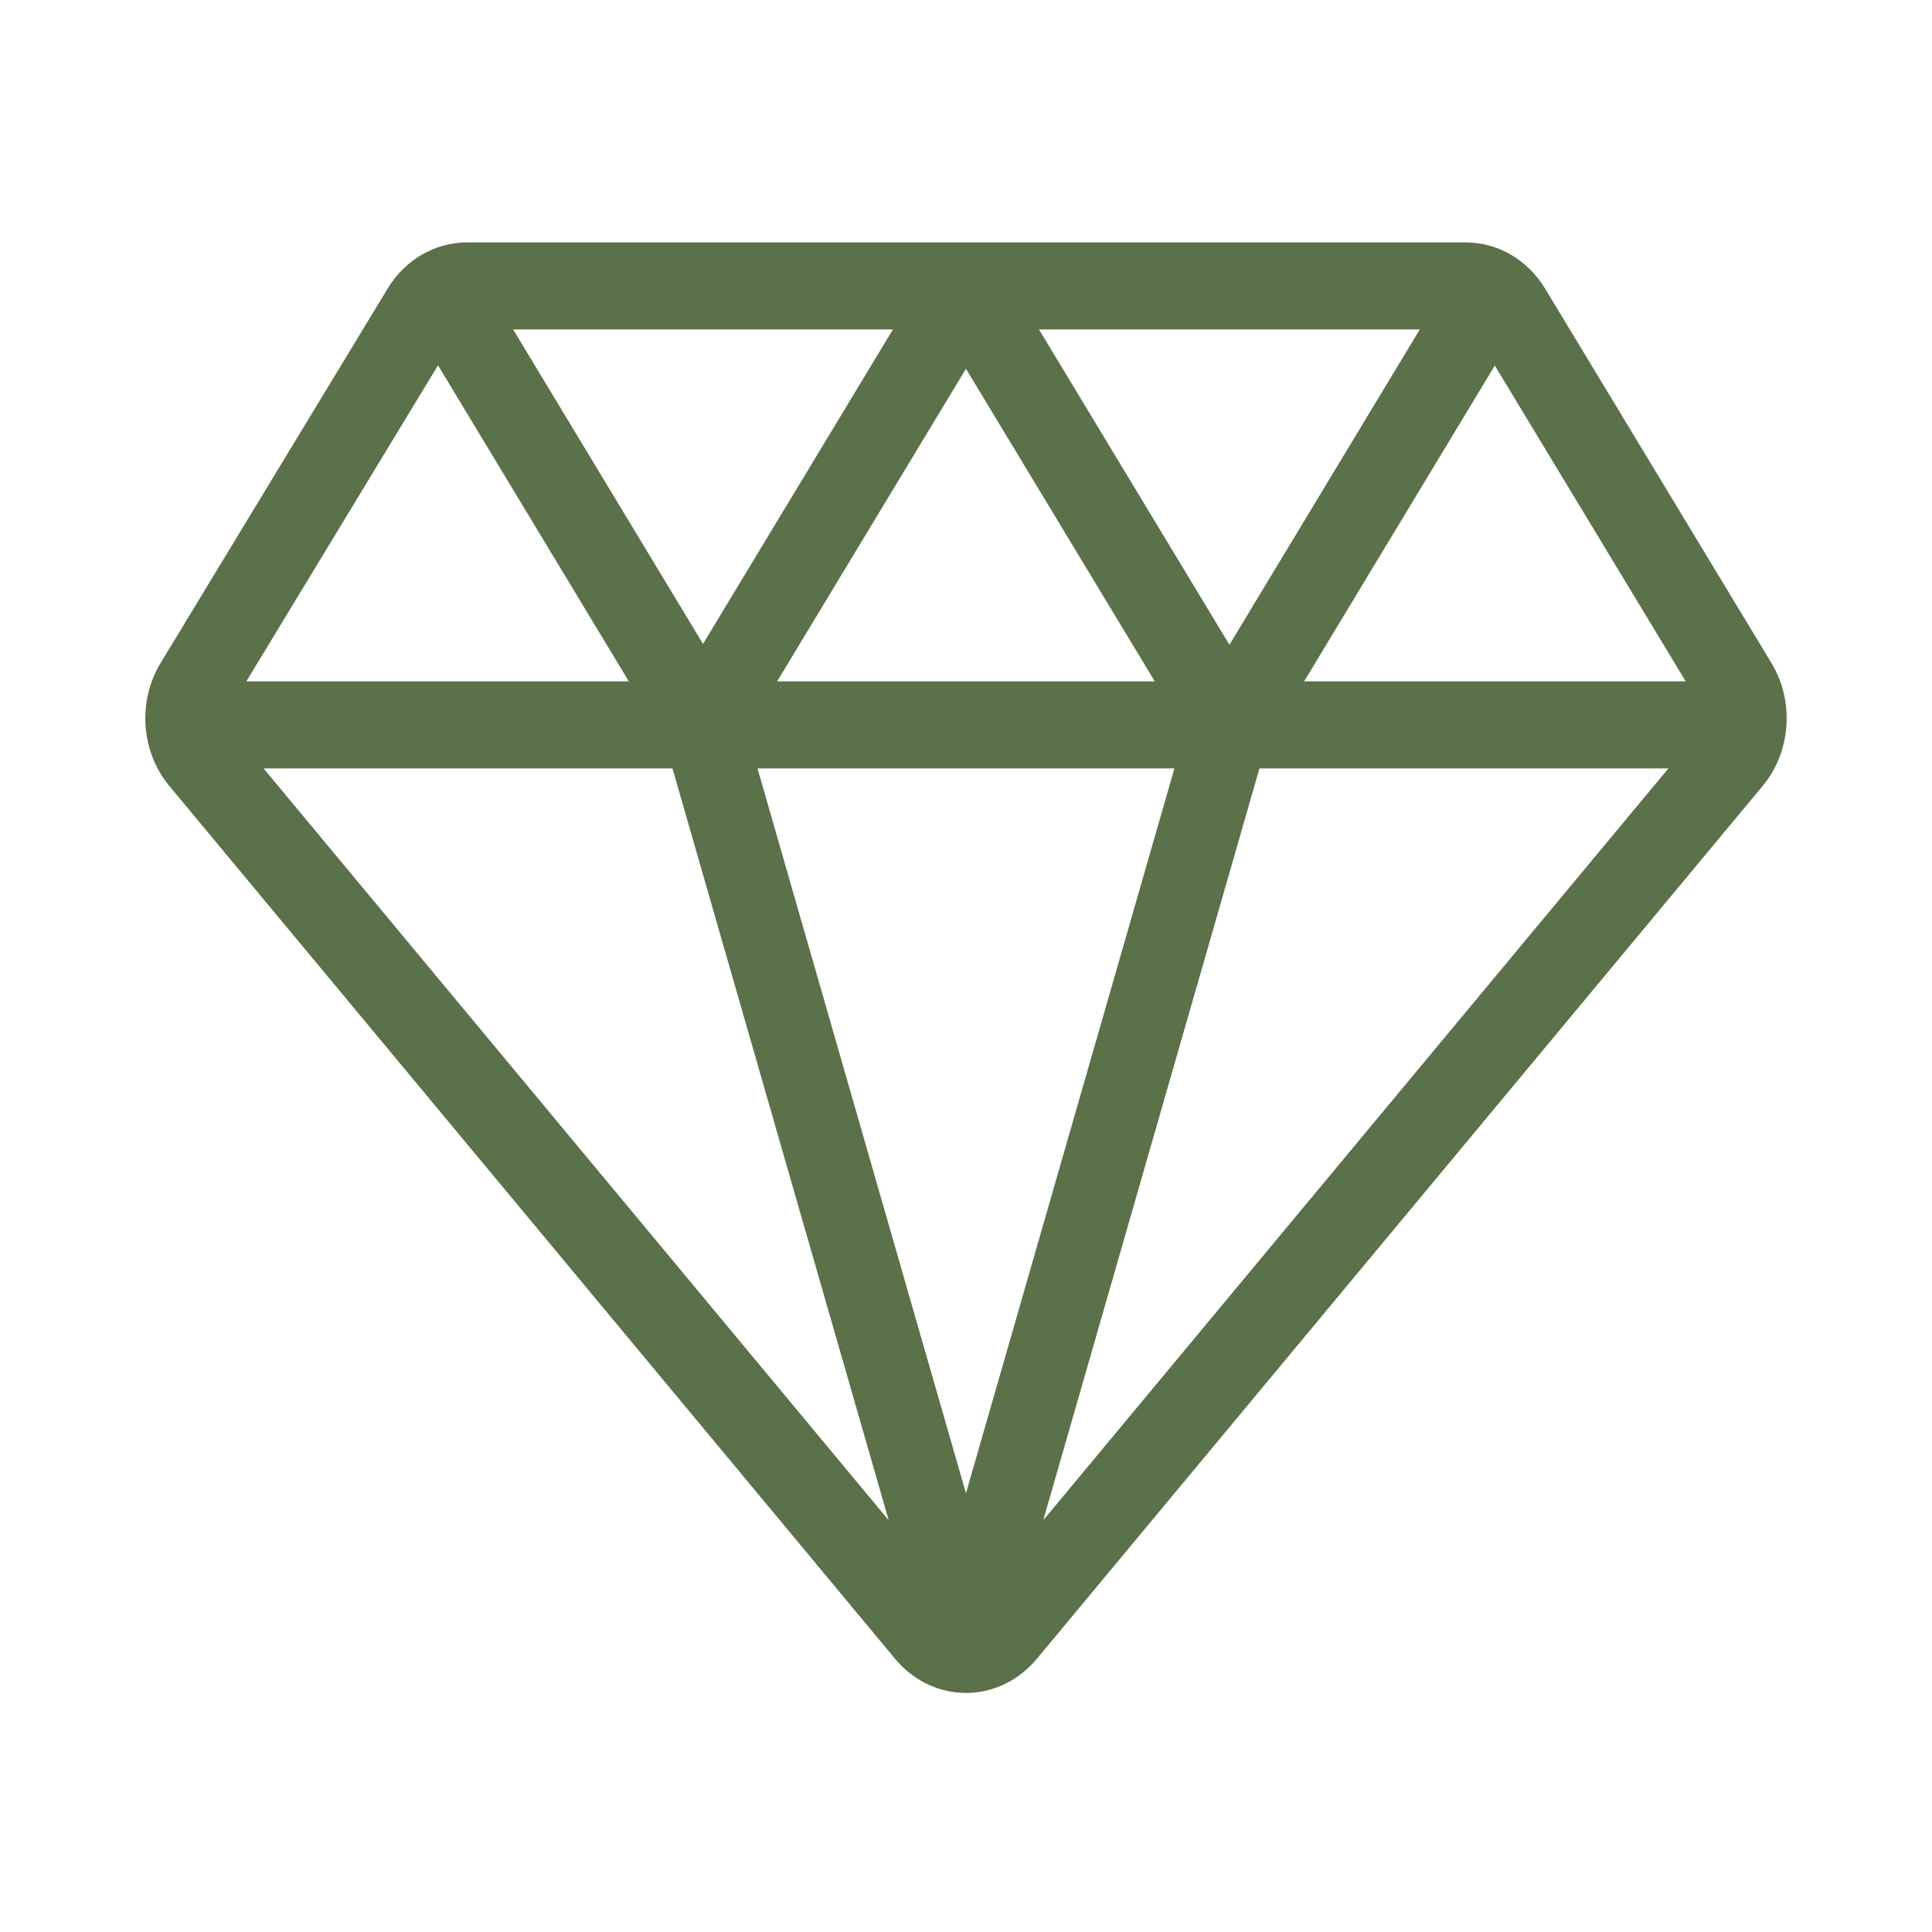<?xml version="1.0" encoding="UTF-8"?>
<svg width="48px" height="48px" viewBox="0 0 48 48" version="1.1" xmlns="http://www.w3.org/2000/svg" xmlns:xlink="http://www.w3.org/1999/xlink">
    <!-- Generator: Sketch 58 (84663) - https://sketch.com -->
    <title>atoms/icons/48/value-pyramid/a-ic-48-value-usability</title>
    <desc>Created with Sketch.</desc>
    <g id="atoms/icons/48/value-pyramid/a-ic-48-value-usability" stroke="none" stroke-width="1" fill="none" fill-rule="evenodd">
        <path d="M44.013,16.476 L38.39,7.174 C37.954,6.453 37.215,6.023 36.413,6.023 L11.604,6.023 C10.804,6.023 10.066,6.452 9.63,7.171 L3.989,16.474 C3.413,17.425 3.502,18.68 4.206,19.526 L22.241,41.216 C22.687,41.753 23.328,42.061 23.999,42.061 C24.67,42.061 25.311,41.753 25.757,41.216 L43.794,19.525 C44.497,18.68 44.587,17.426 44.013,16.476 Z M35.274,8.186 L30.545,16.019 L25.814,8.186 L35.274,8.186 Z M28.69,16.928 L19.308,16.928 L23.999,9.162 L28.69,16.928 Z M22.184,8.186 L17.466,15.998 L12.749,8.186 L22.184,8.186 L22.184,8.186 Z M10.882,9.076 L15.623,16.928 L6.121,16.928 L10.882,9.076 Z M6.548,19.091 L16.707,19.091 L22.079,37.77 L6.548,19.091 Z M23.999,37.1 L18.82,19.091 L29.178,19.091 L23.999,37.1 Z M25.919,37.77 L31.291,19.091 L41.451,19.091 L25.919,37.77 Z M32.401,16.928 L37.138,9.082 L41.881,16.928 L32.401,16.928 Z" id="Shape" fill="#5A7149" fill-rule="nonzero"></path>
    </g>
</svg>